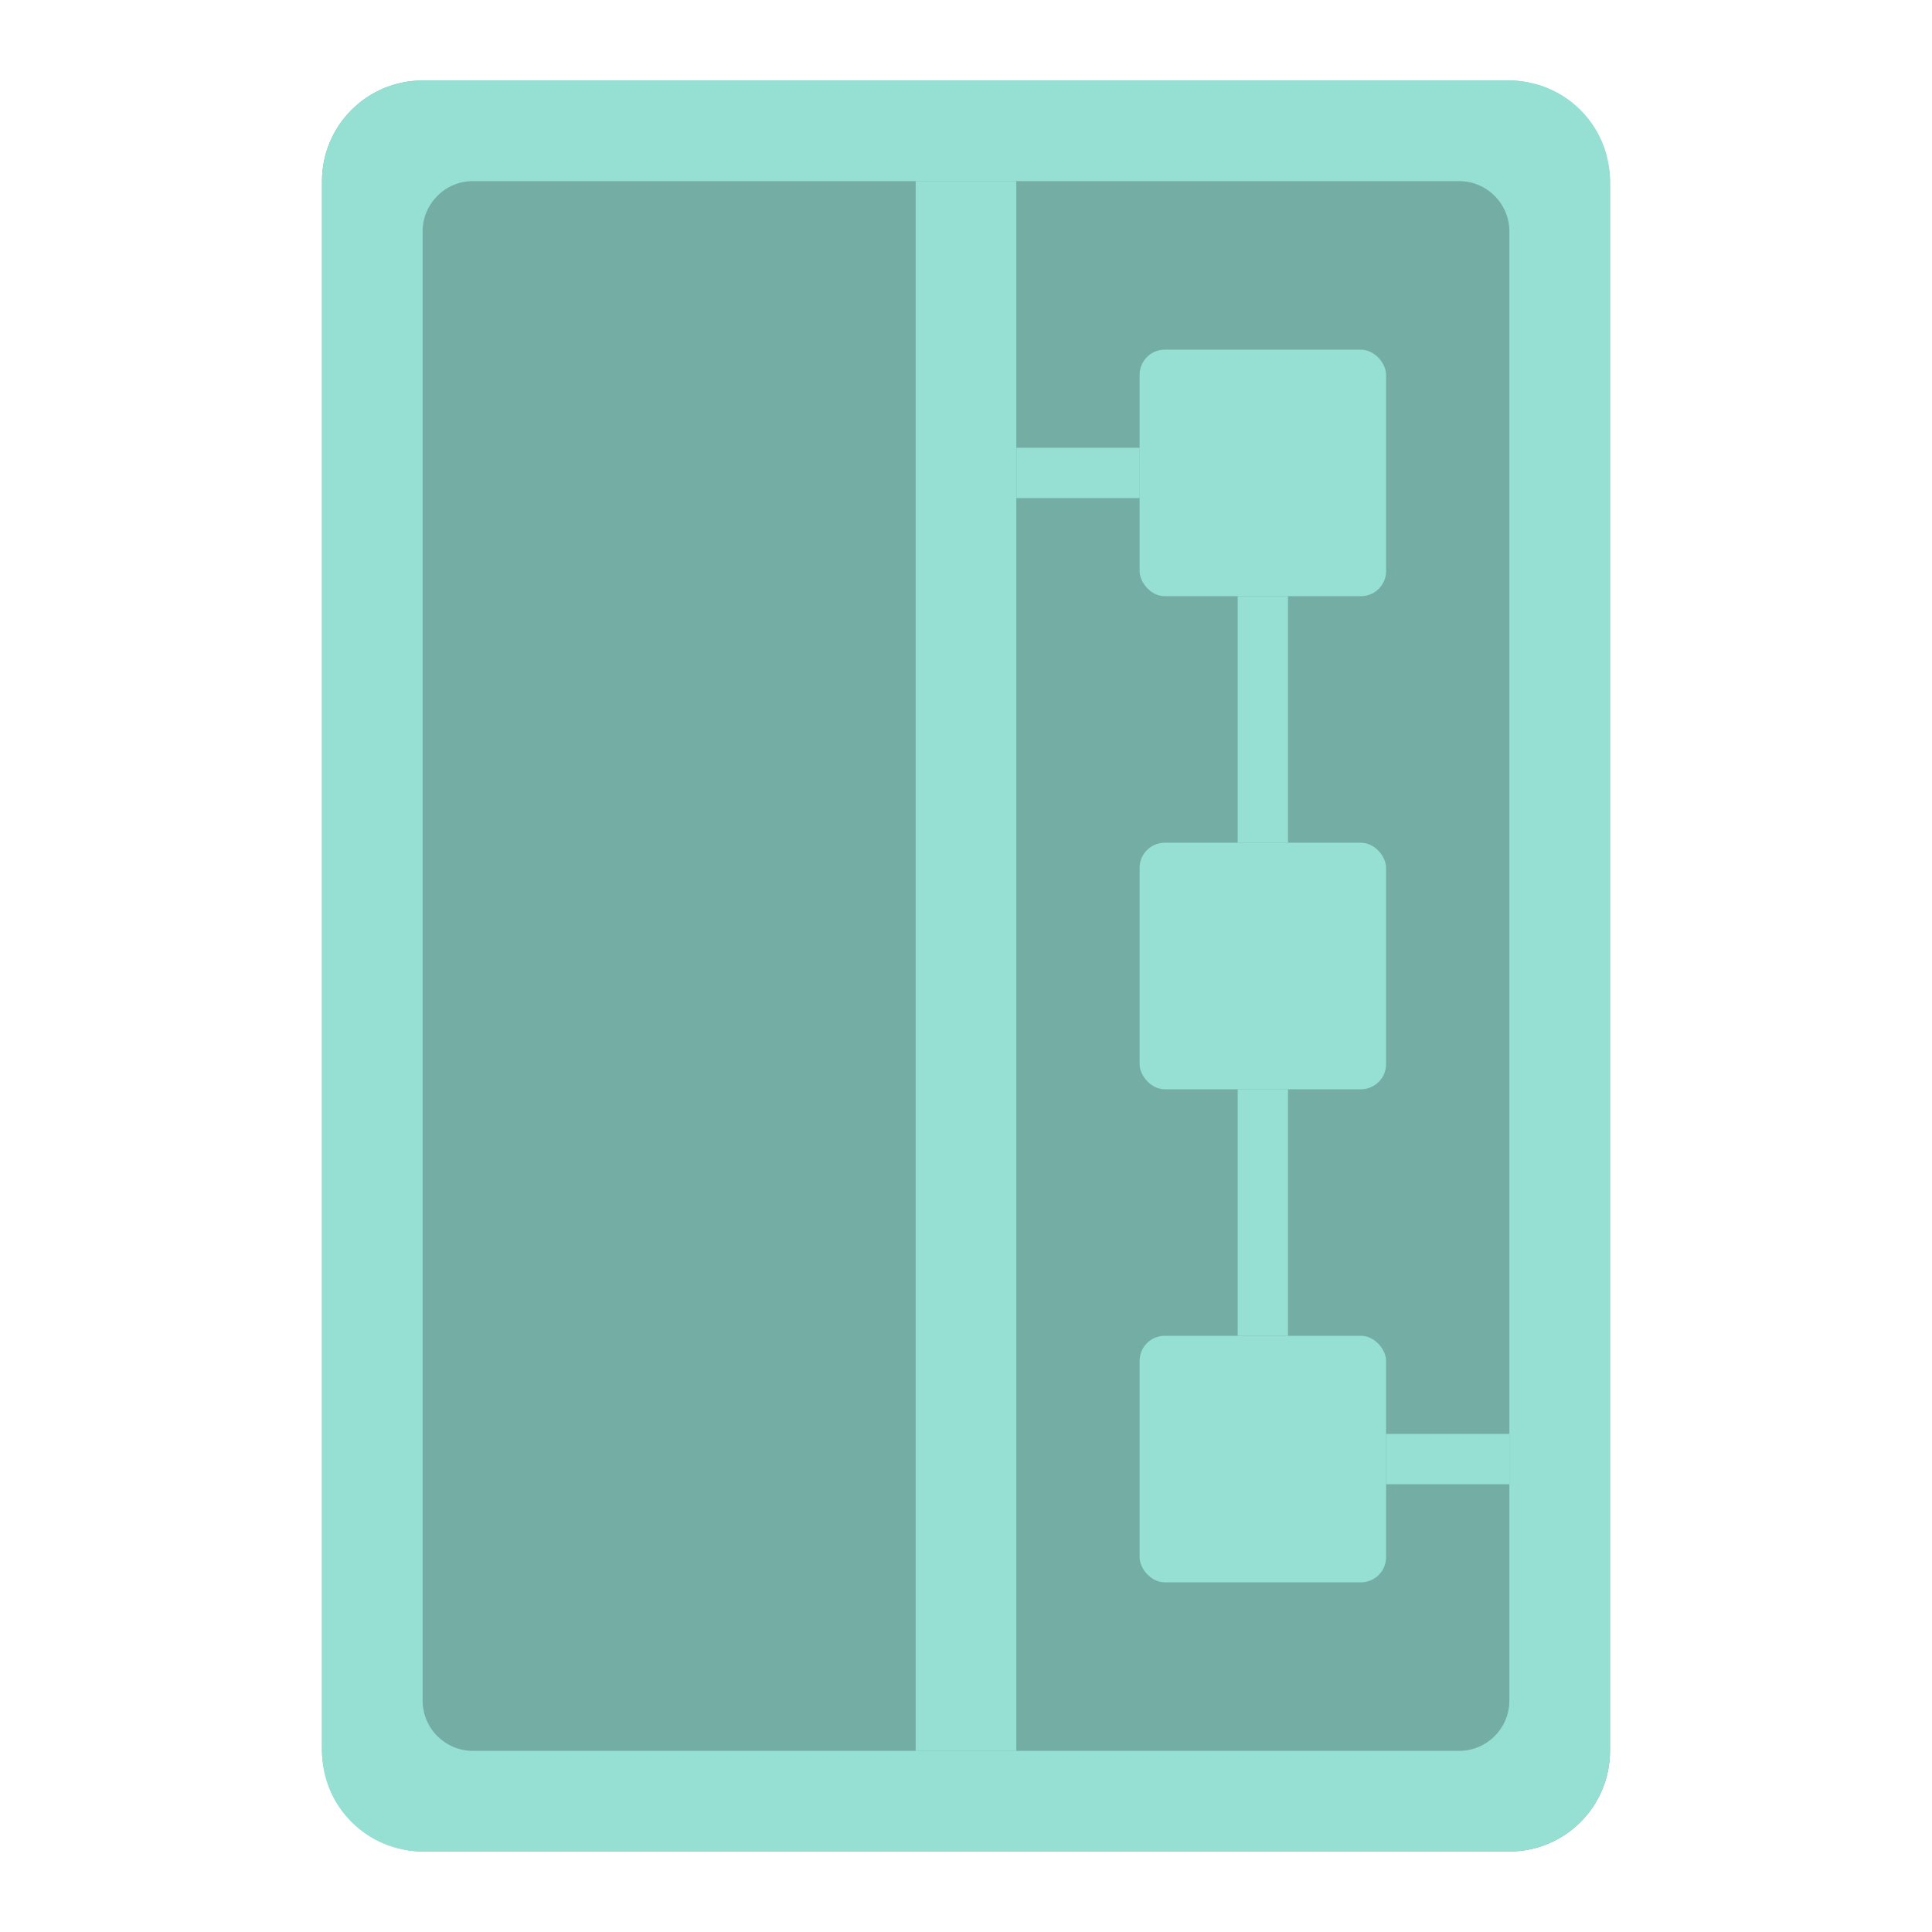 <?xml version="1.0" encoding="UTF-8"?><svg id="uuid-33c7dbc5-bb75-4a18-b67c-3485b5cc449f" xmlns="http://www.w3.org/2000/svg" width="192" height="192" viewBox="0 0 192 192"><g id="uuid-7a4174fa-e1b7-417d-874d-4cbf3ddcc266"><g id="uuid-da17a66b-2091-496b-9233-bb3c085a96eb"><g isolation="isolate"><rect x="32" y="8" width="128" height="176" rx="10" ry="10" fill="#73ada4" stroke-width="0"/><path d="m150,23v146c0,2.76-2.24,5-5,5H47c-2.76,0-5-2.24-5-5V23c0-2.76,2.24-5,5-5h98c2.76,0,5,2.24,5,5Zm0-15H42c-5.52,0-10,4.48-10,10v156c0,5.52,4.48,10,10,10h108c5.52,0,10-4.48,10-10V18c0-5.52-4.48-10-10-10h0Z" fill="#96dfd3" stroke-width="0"/><rect x="91" y="18" width="10" height="156" fill="#96dfd3" stroke-width="0"/><rect x="113.25" y="34.75" width="24.5" height="24.5" rx="2.5" ry="2.5" fill="#96dfd3" stroke-width="0"/><rect x="123" y="59.25" width="5" height="24.5" fill="#96dfd3" stroke-width="0"/><rect x="104.62" y="40.88" width="5" height="12.25" transform="translate(60.13 154.12) rotate(-90)" fill="#96dfd3" stroke-width="0"/><rect x="141.38" y="138.88" width="5" height="12.25" transform="translate(-1.12 288.88) rotate(-90)" fill="#96dfd3" stroke-width="0"/><rect x="113.25" y="83.75" width="24.5" height="24.5" rx="2.5" ry="2.5" fill="#96dfd3" stroke-width="0"/><rect x="123" y="108.25" width="5" height="24.5" fill="#96dfd3" stroke-width="0"/><rect x="113.25" y="132.75" width="24.5" height="24.5" rx="2.5" ry="2.5" fill="#96dfd3" stroke-width="0"/></g></g></g></svg>